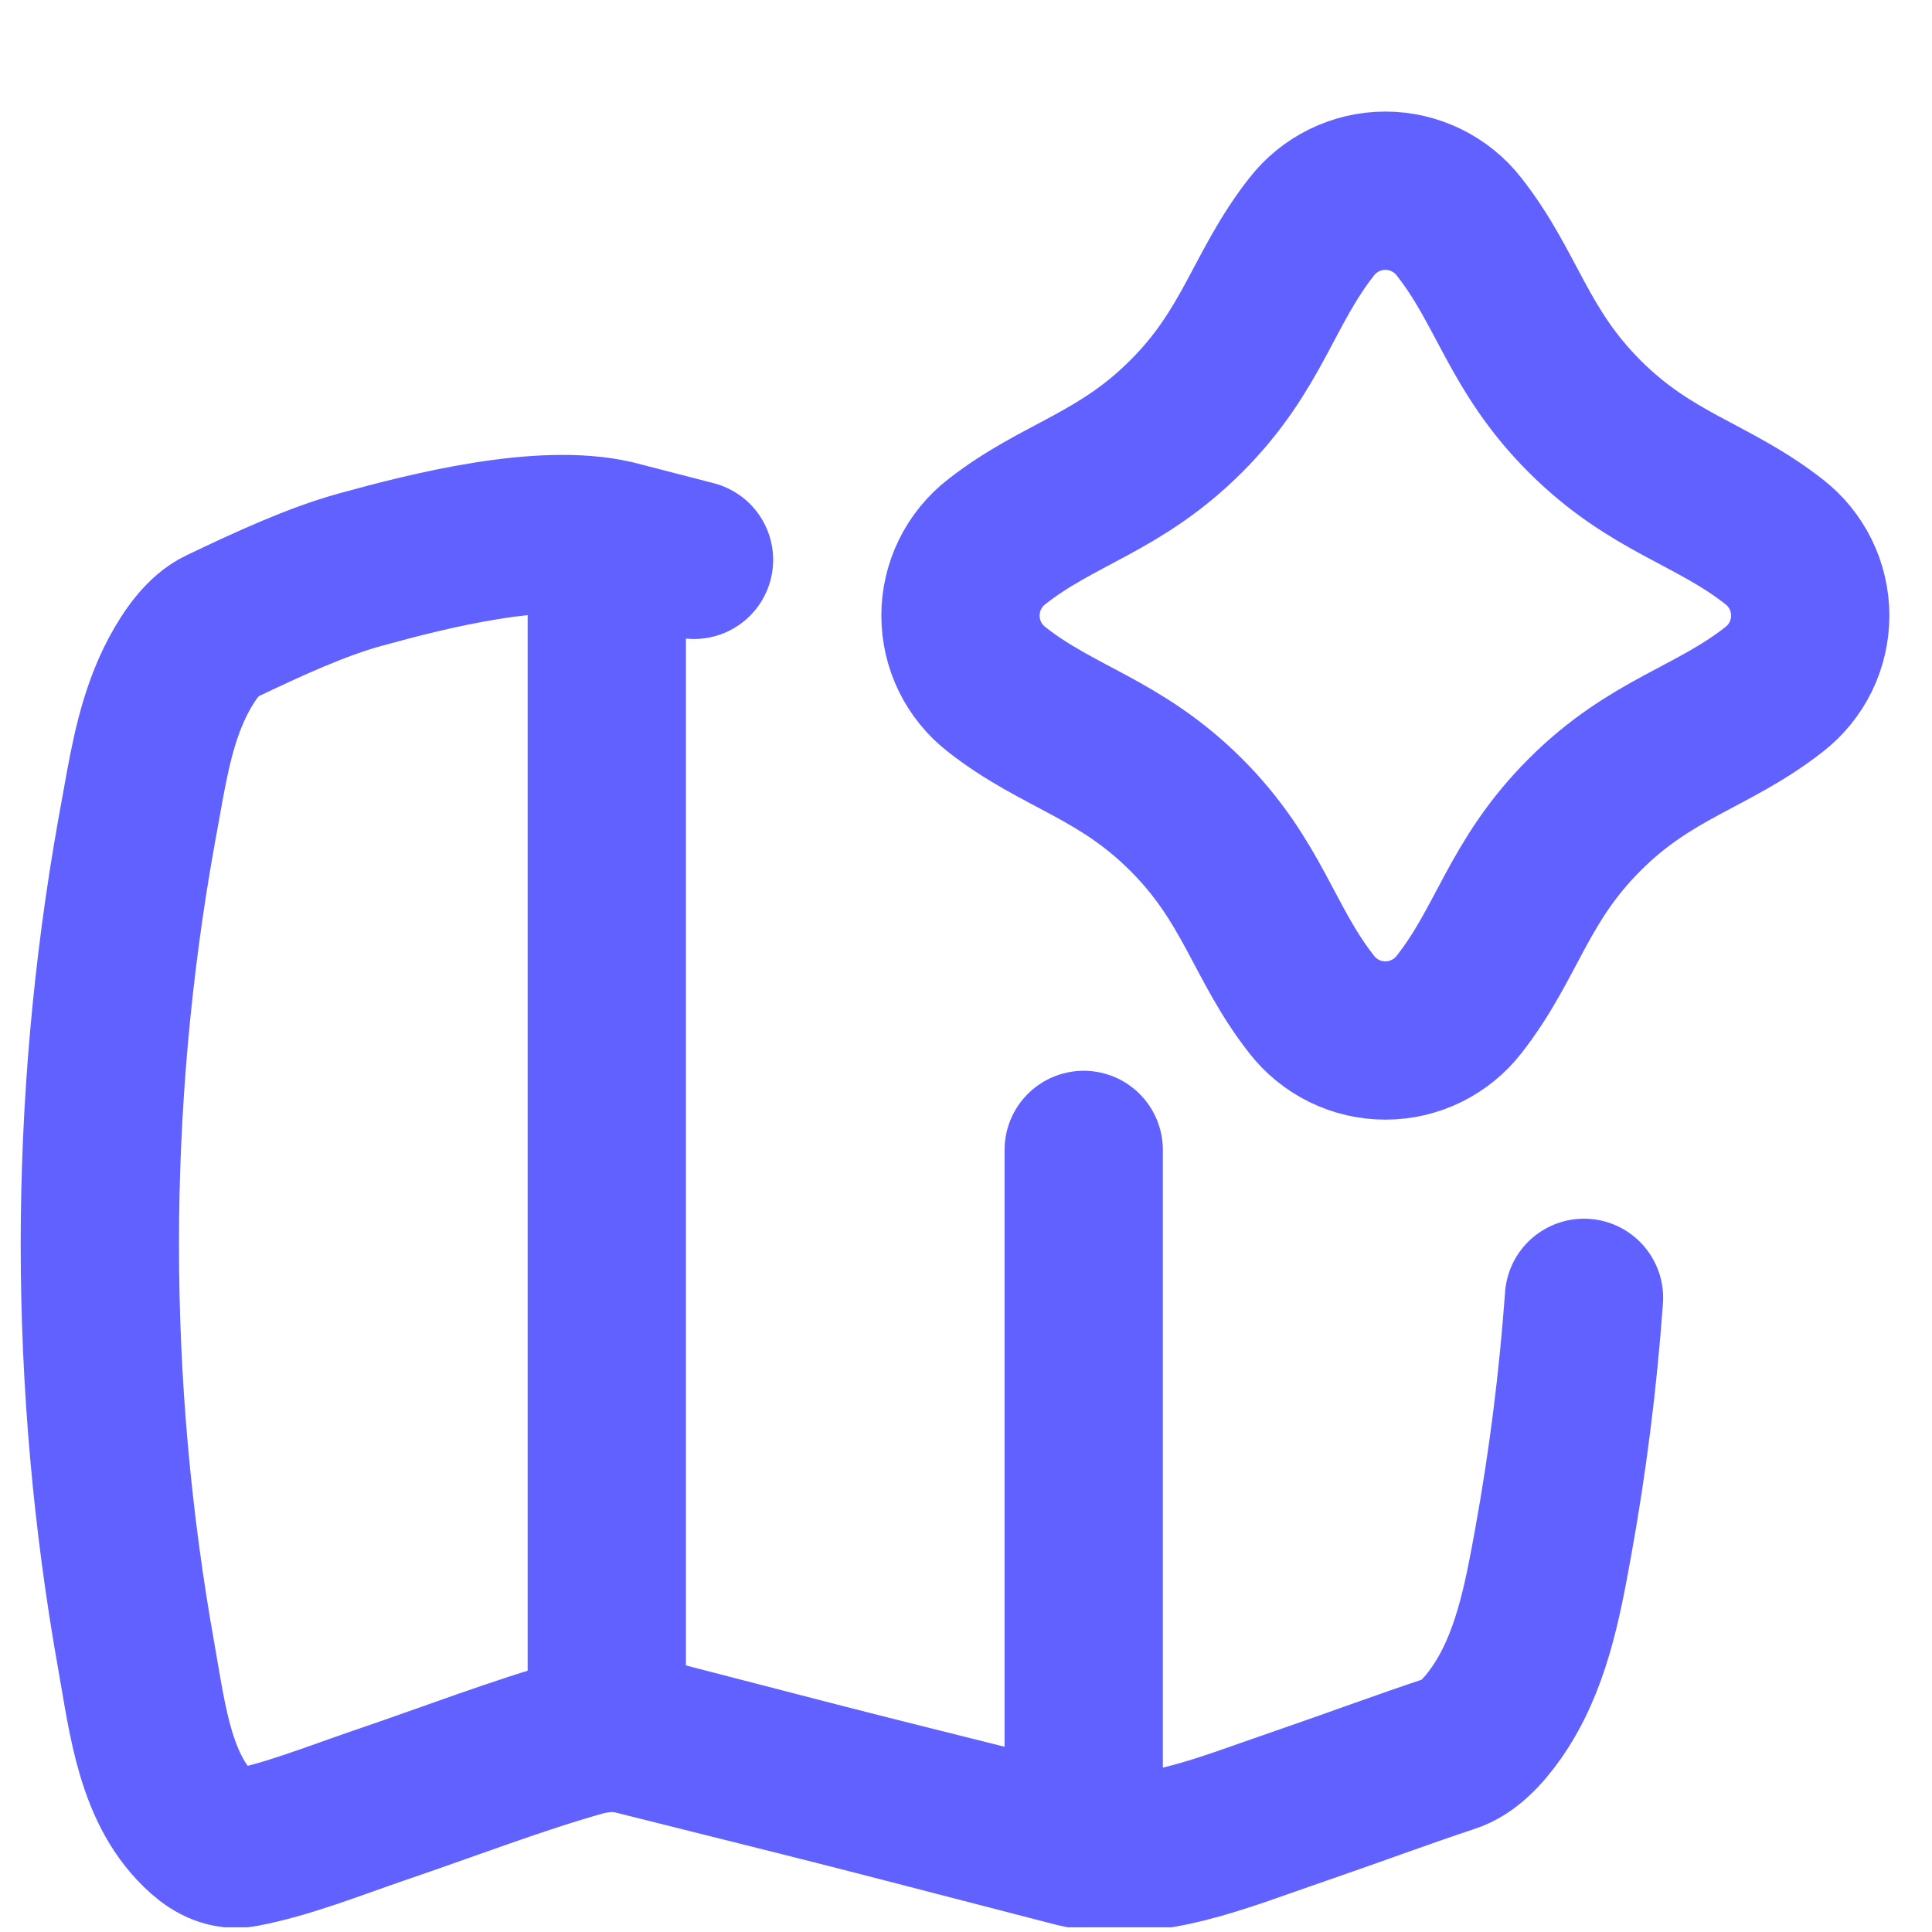 <svg width="41" height="41" viewBox="0 0 41 41" fill="none" xmlns="http://www.w3.org/2000/svg">
<g id="download 15" clip-path="url(#clip0_811_3728)">
<g id="ai-map-generating-spark--navigation-direction-travel-artificial-intelligence-ai">
<path id="Vector 2140" d="M33.627 8.834C32.213 7.421 31.993 6.122 30.966 4.815C30.781 4.576 30.544 4.383 30.272 4.25C30 4.117 29.702 4.047 29.4 4.047C29.097 4.047 28.799 4.117 28.527 4.25C28.256 4.383 28.018 4.576 27.833 4.815C26.806 6.122 26.587 7.421 25.173 8.834C23.759 10.248 22.461 10.47 21.151 11.497C20.912 11.683 20.718 11.92 20.585 12.192C20.452 12.463 20.383 12.762 20.383 13.064C20.383 13.367 20.452 13.665 20.585 13.937C20.718 14.208 20.912 14.445 21.151 14.631C22.458 15.658 23.756 15.877 25.173 17.291C26.587 18.705 26.806 20.003 27.833 21.313C28.018 21.552 28.256 21.745 28.527 21.879C28.799 22.012 29.097 22.081 29.4 22.081C29.702 22.081 30 22.012 30.272 21.879C30.544 21.745 30.781 21.552 30.966 21.313C31.993 20.003 32.213 18.705 33.627 17.291C35.04 15.877 36.339 15.658 37.648 14.631C37.888 14.445 38.081 14.208 38.214 13.937C38.347 13.665 38.416 13.367 38.416 13.064C38.416 12.762 38.347 12.463 38.214 12.192C38.081 11.92 37.888 11.683 37.648 11.497C36.339 10.47 35.043 10.251 33.627 8.834Z" stroke="#6161FF" stroke-width="3.359" stroke-linecap="round" stroke-linejoin="round"/>
<path id="Vector" d="M33.615 27.542C33.489 29.289 33.27 31.027 32.957 32.75C32.729 34.008 32.484 35.312 31.751 36.356C31.471 36.755 31.139 37.098 30.77 37.216C29.751 37.554 28.692 37.949 27.631 38.313C25.914 38.898 24.376 39.582 22.827 39.219L13.73 36.864C13.279 36.743 12.804 36.743 12.353 36.864C10.992 37.245 9.526 37.811 8.057 38.31C7.039 38.659 6.084 39.043 5.152 39.219C4.846 39.276 4.566 39.147 4.318 38.927C3.291 38.018 3.135 36.504 2.893 35.153C1.861 29.371 1.861 23.451 2.893 17.669L3.008 17.037C3.172 16.108 3.346 15.162 3.79 14.328C4.024 13.889 4.327 13.468 4.679 13.301C5.706 12.81 6.73 12.34 7.645 12.089C9.11 11.685 11.491 11.082 13.04 11.445L14.728 11.881" stroke="#6161FF" stroke-width="3.359" stroke-linecap="round" stroke-linejoin="round"/>
<path id="Intersect" d="M12.894 11.448C12.882 11.554 12.876 11.66 12.877 11.766V36.752C13.062 36.754 13.246 36.779 13.425 36.824L22.981 39.216C22.992 39.116 22.998 39.016 22.998 38.916V24.403" stroke="#6161FF" stroke-width="3.359" stroke-linecap="round" stroke-linejoin="round"/>
</g>
</g>
<defs>
<clipPath id="clip0_811_3728">
<rect width="40.393" height="40.393" fill="white" transform="translate(0 0.508)"/>
</clipPath>
</defs>
</svg>
